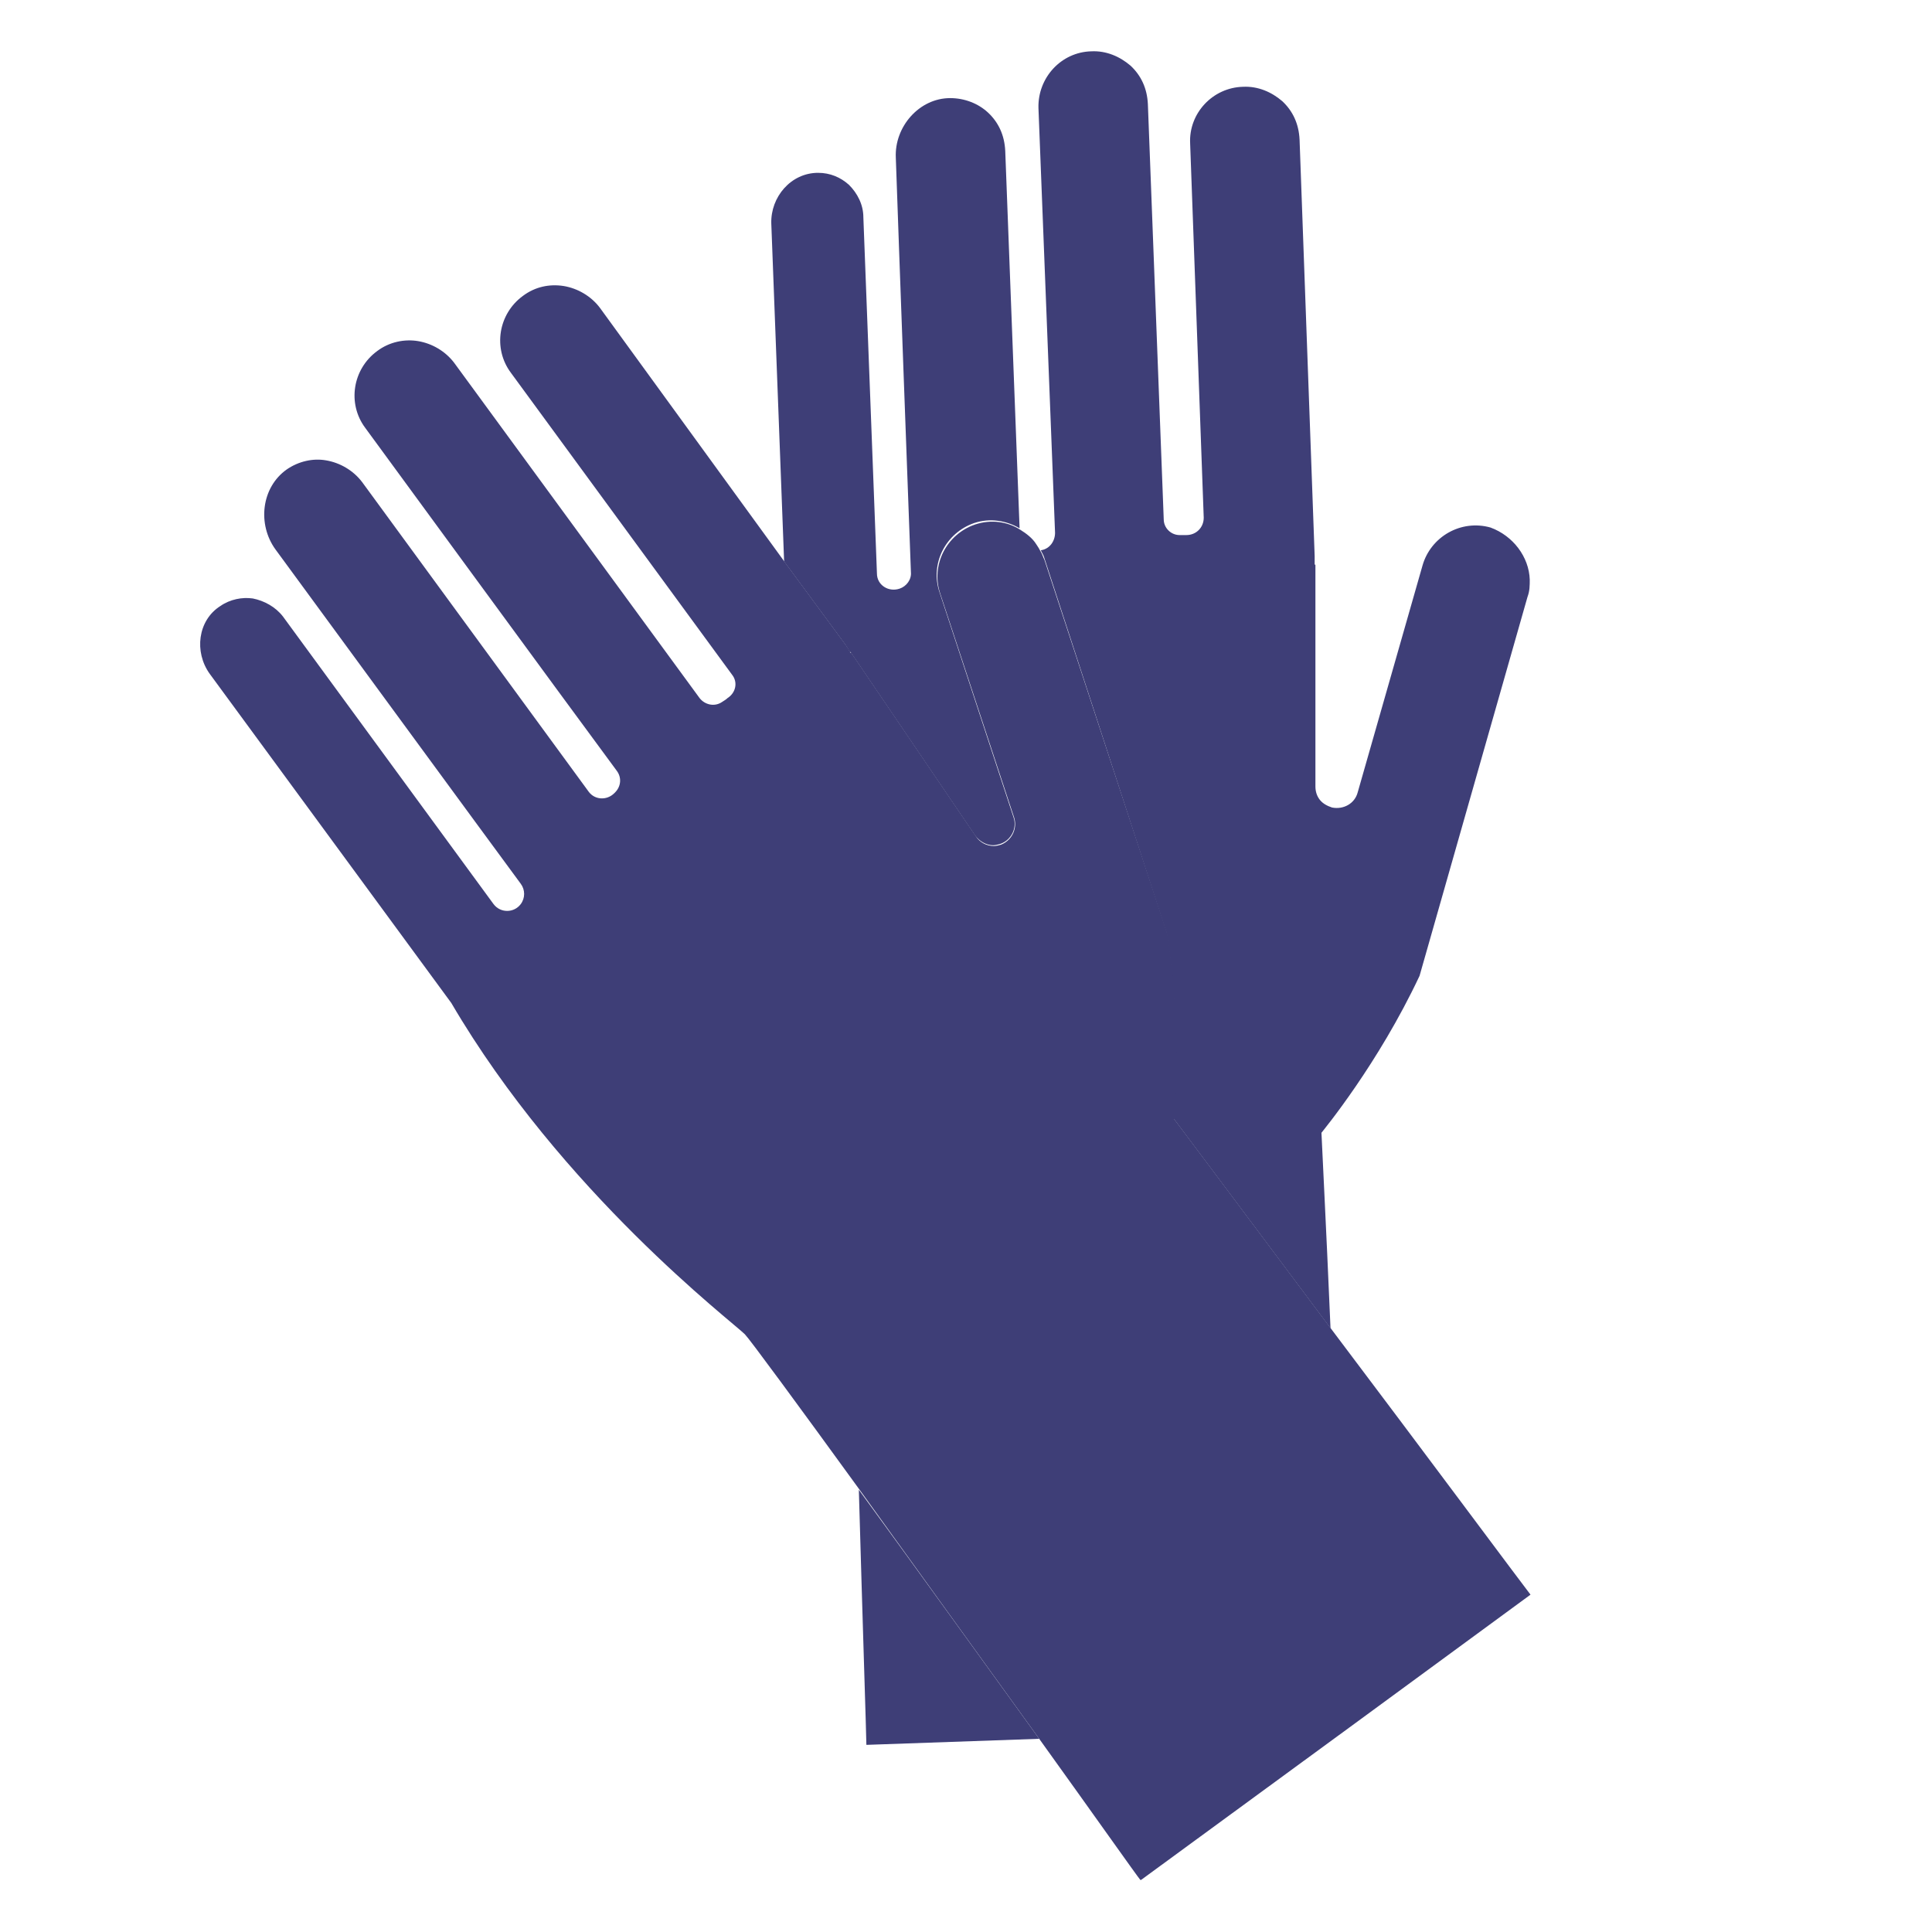 <?xml version="1.0" encoding="utf-8"?>
<!-- Generator: Adobe Illustrator 22.1.0, SVG Export Plug-In . SVG Version: 6.00 Build 0)  -->
<svg version="1.1" id="Layer_1" xmlns="http://www.w3.org/2000/svg" xmlns:xlink="http://www.w3.org/1999/xlink" x="0px" y="0px"
	 viewBox="0 0 256 256" style="enable-background:new 0 0 256 256;" xml:space="preserve">
<g>
	<path style="fill:#3E3E77;" d="M202.7,76.8c0,0.8,0,1.5-0.3,2.3l-14.3,50.2c-5.5,11.7-12.7,20.4-13,20.8l0,0
		c0,0.4,0.6,11.8,1.2,25.9c-10.6-14.2-20.5-27.4-20.8-27.8l0,0l0,0c0-0.4,1.1-11.7-0.9-24.5L138.4,74c-0.1-0.4-0.3-0.7-0.5-1.1h0.1
		c1.1-0.2,1.8-1.2,1.8-2.3c-0.4-10-2.2-56.3-2.2-56.3c-0.1-4,3-7.4,7-7.5c2-0.1,3.8,0.7,5.2,1.9c1.4,1.3,2.2,3,2.3,5.1l2.1,55
		c0,1.2,1,2.1,2.1,2.1c0.3,0,0.6,0,0.9,0c1.3,0,2.3-1,2.3-2.3L157.7,19c-0.2-4,3-7.4,7-7.5c2-0.1,3.8,0.7,5.2,1.9
		c1.4,1.3,2.2,3,2.3,5.1l2,55.2c0,0.4,0,0.8,0,1.1c0.1,0,0.1,0.1,0.1,0.1v29.3c0,0.7,0.2,1.3,0.6,1.8c0.4,0.5,1,0.8,1.6,1
		c1.5,0.3,3-0.5,3.4-2l8.6-30.1c1.1-3.8,5.1-6.1,9-5C200.5,71,202.6,73.8,202.7,76.8z"/>
	<path style="fill:#3E3E77;" d="M134.3,108.3c0.5,1.4-0.3,3-1.7,3.5c-0.3,0.1-0.7,0.2-1,0.2c-0.9,0-1.8-0.5-2.4-1.3l-16.5-24.3
		c0,0,0,0-0.1,0c-0.2-0.4-0.4-0.7-0.6-1l-8.1-11l-1.7-44.8c-0.1-3.5,2.6-6.7,6.2-6.7c1.6,0,3,0.6,4.1,1.6c1.1,1.1,1.9,2.6,1.9,4.3
		l1.8,47.2c0,1.5,1.5,2.5,3,2l0,0c0.9-0.3,1.6-1.2,1.5-2.2c-0.3-8.1-1.6-43.2-2-54.9c-0.2-4.1,3.1-7.9,7.2-7.9c1.9,0,3.7,0.7,5,1.9
		c1.4,1.3,2.2,3,2.3,5.1l1.9,50c-1.7-1-3.9-1.4-6-0.7c-3.8,1.3-5.9,5.4-4.6,9.2L134.3,108.3z"/>
	<path style="fill:#3E3E77;" d="M137.7,230.4l-22.8,0.8h-0.1c0-1-0.5-16.2-1-33.8C121.4,207.8,130.4,220.3,137.7,230.4z"/>
	<path style="fill:#3E3E77;" d="M202.8,211.3L202.8,211.3l-24,17.6l-27.6,20.2h-0.1c-0.5-0.6-6-8.4-13.4-18.7
		c-7.3-10.1-16.3-22.6-23.8-33c-8.2-11.3-14.6-20-15.2-20.6c-1.7-1.7-24.2-18.8-38.9-43.9l0,0l-32-43.6c-2.1-2.9-1.6-7.1,1.4-9
		c1.3-0.9,2.9-1.2,4.3-1c1.5,0.3,3,1.1,4,2.4l27.9,38.1c0.9,1.2,2.7,1.2,3.6,0l0,0c0.6-0.8,0.6-1.9,0-2.7
		c-4.8-6.5-25.6-34.9-32.5-44.3c-2.4-3.3-1.9-8.2,1.5-10.6c1.6-1.1,3.5-1.5,5.2-1.2c1.8,0.3,3.6,1.3,4.8,2.9l30,41
		c0.8,1.1,2.4,1.2,3.4,0.2c0,0,0,0,0.1-0.1c0.8-0.8,0.9-2,0.2-2.9c-6-8.1-33.3-45.4-33.3-45.4c-2.4-3.2-1.7-7.8,1.6-10.2
		c1.6-1.2,3.6-1.6,5.4-1.3c1.8,0.3,3.6,1.3,4.8,2.9l32.5,44.4c0.7,0.9,2,1.2,3,0.5c0.3-0.2,0.5-0.3,0.7-0.5c1.1-0.7,1.4-2.1,0.6-3.1
		l-29.3-40c-2.4-3.2-1.7-7.8,1.6-10.2c1.6-1.2,3.5-1.6,5.4-1.3c1.8,0.3,3.6,1.3,4.8,2.9L104,74.5l8.1,11c0.2,0.3,0.4,0.6,0.6,1
		c0.1,0,0.1,0,0.1,0l16.5,24.3c0.5,0.8,1.4,1.3,2.4,1.3c0.3,0,0.7-0.1,1-0.2c1.4-0.6,2.1-2.1,1.7-3.5l-9.8-29.7
		c-1.3-3.8,0.8-7.9,4.6-9.2c2.1-0.7,4.3-0.4,6,0.7c0.8,0.5,1.6,1.1,2.1,1.9c0.2,0.3,0.4,0.6,0.6,1c0.2,0.3,0.3,0.7,0.5,1.1
		l16.3,49.6c2,12.8,0.9,24.1,0.9,24.5l0,0l0,0c0.3,0.4,10.2,13.6,20.8,27.8C188.7,192.4,202,210.3,202.8,211.3z"/>
</g>
<g style="opacity:0;">
	<path style="opacity:0.3;enable-background:new    ;" d="M202.7,76.8c0,0.8,0,1.5-0.3,2.3l-14.3,50.2c-5.5,11.7-12.7,20.4-13,20.8
		l0,0c0,0.4,0.6,11.8,1.2,25.9c-10.6-14.2-20.5-27.4-20.8-27.8l0,0l0,0c0-0.4,1.1-11.7-0.9-24.5L138.4,74c-0.1-0.4-0.3-0.7-0.5-1.1
		h0.1c1.1-0.2,1.8-1.2,1.8-2.3c-0.4-10-2.2-56.3-2.2-56.3c-0.1-4,3-7.4,7-7.5c2-0.1,3.8,0.7,5.2,1.9c1.4,1.3,2.2,3,2.3,5.1l2.1,55
		c0,1.2,1,2.1,2.1,2.1c0.3,0,0.6,0,0.9,0c1.3,0,2.3-1,2.3-2.3L157.7,19c-0.2-4,3-7.4,7-7.5c2-0.1,3.8,0.7,5.2,1.9
		c1.4,1.3,2.2,3,2.3,5.1l2,55.2c0,0.4,0,0.8,0,1.1c0.1,0,0.1,0.1,0.1,0.1v29.3c0,0.7,0.2,1.3,0.6,1.8c0.4,0.5,1,0.8,1.6,1
		c1.5,0.3,3-0.5,3.4-2l8.6-30.1c1.1-3.8,5.1-6.1,9-5C200.5,71,202.6,73.8,202.7,76.8z"/>
	<path style="opacity:0.3;enable-background:new    ;" d="M134.3,108.3c0.5,1.4-0.3,3-1.7,3.5c-0.3,0.1-0.7,0.2-1,0.2
		c-0.9,0-1.8-0.5-2.4-1.3l-16.5-24.3c0,0,0,0-0.1,0c-0.2-0.4-0.4-0.7-0.6-1l-8.1-11l-1.7-44.8c-0.1-3.5,2.6-6.7,6.2-6.7
		c1.6,0,3,0.6,4.1,1.6c1.1,1.1,1.9,2.6,1.9,4.3l1.8,47.2c0,1.5,1.5,2.5,3,2l0,0c0.9-0.3,1.6-1.2,1.5-2.2c-0.3-8.1-1.6-43.2-2-54.9
		c-0.2-4.1,3.1-7.9,7.2-7.9c1.9,0,3.7,0.7,5,1.9c1.4,1.3,2.2,3,2.3,5.1l1.9,50c-1.7-1-3.9-1.4-6-0.7c-3.8,1.3-5.9,5.4-4.6,9.2
		L134.3,108.3z"/>
	<path style="opacity:0.3;enable-background:new    ;" d="M137.7,230.4l-22.8,0.8h-0.1c0-1-0.5-16.2-1-33.8
		C121.4,207.8,130.4,220.3,137.7,230.4z"/>
</g>
</svg>

